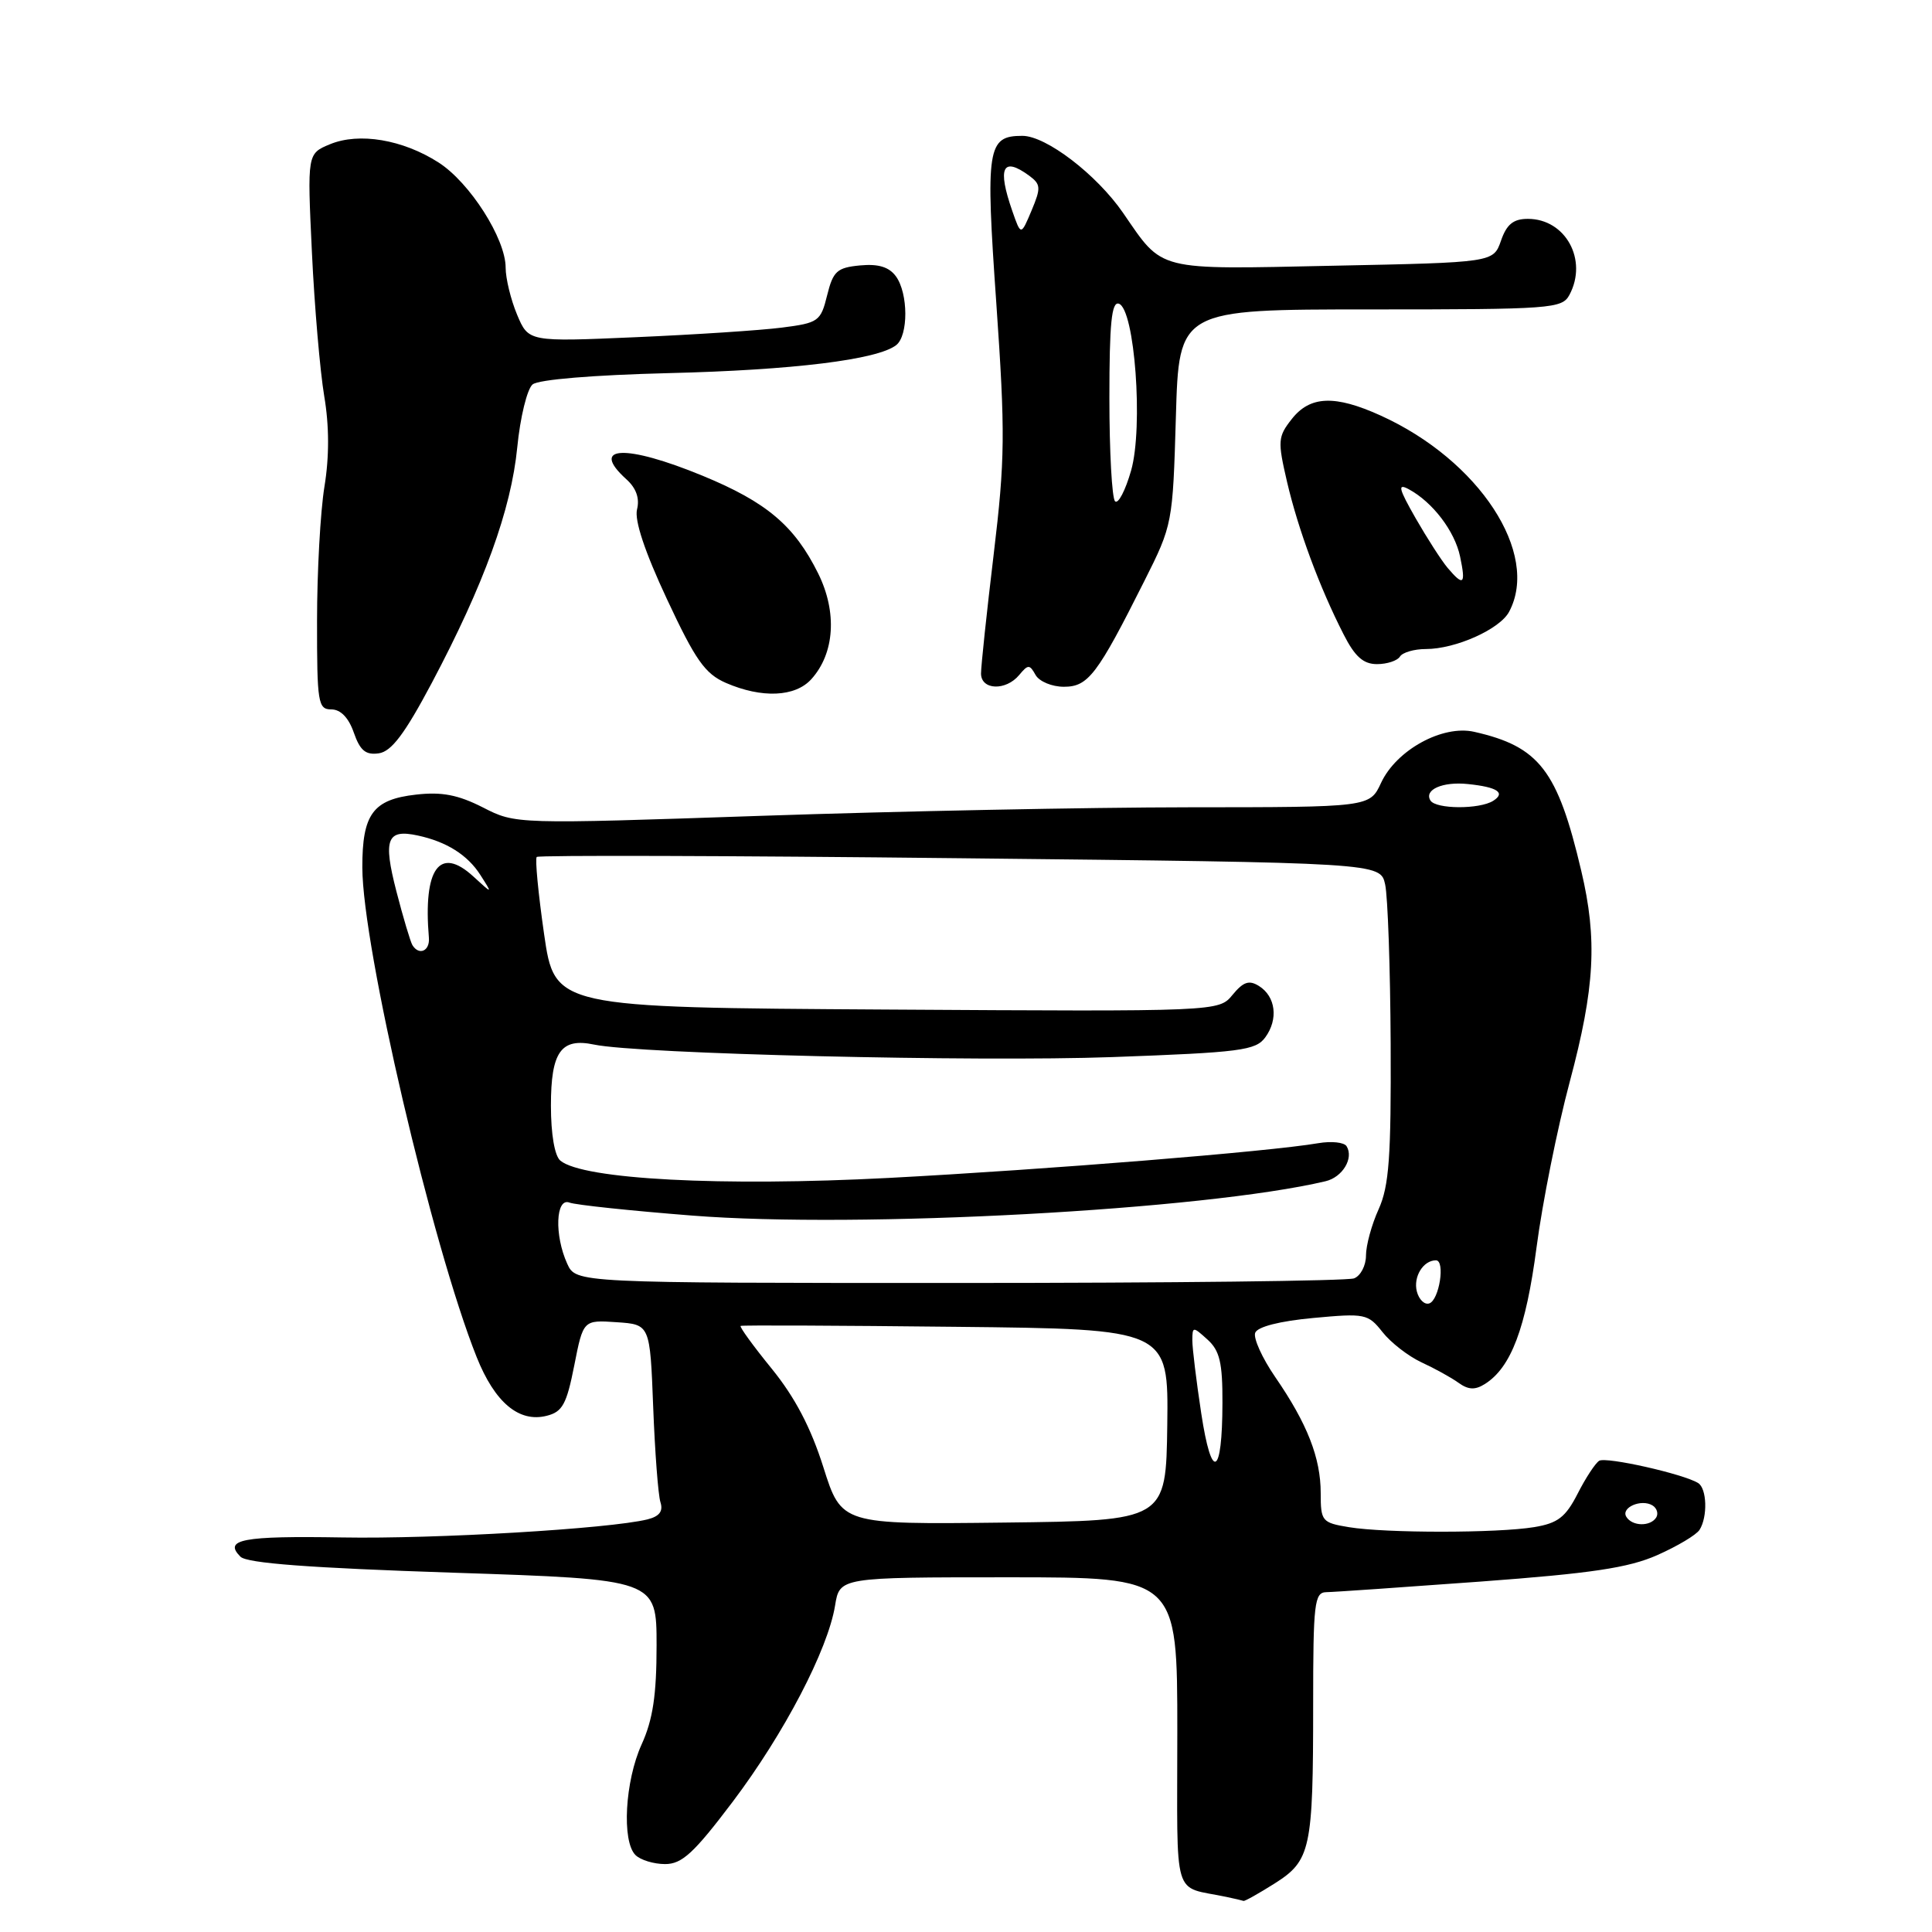 <?xml version="1.0" encoding="UTF-8" standalone="no"?>
<!DOCTYPE svg PUBLIC "-//W3C//DTD SVG 1.1//EN" "http://www.w3.org/Graphics/SVG/1.1/DTD/svg11.dtd" >
<svg xmlns="http://www.w3.org/2000/svg" xmlns:xlink="http://www.w3.org/1999/xlink" version="1.1" viewBox="0 0 256 256">
 <g >
 <path fill="currentColor"
d=" M 168.88 249.58 C 173.68 246.54 174.00 245.07 174.00 225.88 C 174.00 212.39 174.16 211.00 175.75 210.97 C 176.71 210.96 185.89 210.32 196.14 209.57 C 210.88 208.48 215.78 207.75 219.60 206.06 C 222.26 204.88 224.78 203.38 225.20 202.71 C 226.29 200.99 226.18 197.23 225.01 196.51 C 223.06 195.30 212.82 193.00 211.90 193.56 C 211.39 193.88 210.10 195.84 209.04 197.93 C 207.45 201.04 206.42 201.83 203.30 202.35 C 198.42 203.16 183.61 203.16 178.75 202.36 C 175.16 201.77 175.00 201.57 175.00 197.84 C 175.00 193.18 173.22 188.63 168.97 182.46 C 167.24 179.94 166.05 177.31 166.32 176.60 C 166.63 175.80 169.58 175.05 174.00 174.64 C 180.88 174.00 181.27 174.08 183.19 176.51 C 184.29 177.91 186.61 179.70 188.34 180.51 C 190.08 181.31 192.29 182.53 193.25 183.22 C 194.55 184.16 195.45 184.21 196.75 183.39 C 200.22 181.21 202.19 176.00 203.60 165.28 C 204.37 159.39 206.35 149.51 208.00 143.34 C 211.33 130.87 211.68 124.49 209.52 115.37 C 206.39 102.06 203.96 98.92 195.34 96.97 C 191.15 96.02 185.03 99.37 183.00 103.73 C 181.50 106.96 181.50 106.96 157.50 106.97 C 144.30 106.98 118.84 107.49 100.91 108.10 C 68.32 109.21 68.32 109.21 63.99 106.99 C 60.70 105.32 58.55 104.90 55.13 105.29 C 49.42 105.93 48.00 107.86 48.01 114.94 C 48.03 125.52 57.26 165.04 63.16 179.82 C 65.57 185.85 68.77 188.53 72.44 187.60 C 74.53 187.08 75.08 186.06 76.09 180.94 C 77.28 174.90 77.28 174.90 81.71 175.20 C 86.13 175.50 86.13 175.50 86.55 186.41 C 86.78 192.40 87.21 198.09 87.51 199.04 C 87.90 200.25 87.38 200.93 85.78 201.33 C 80.71 202.57 57.70 203.94 45.34 203.72 C 32.12 203.50 29.58 203.98 31.86 206.27 C 32.73 207.14 41.05 207.76 60.05 208.39 C 87.00 209.28 87.00 209.28 87.00 218.03 C 87.00 224.61 86.51 227.86 85.02 231.14 C 82.81 236.01 82.37 243.97 84.20 245.80 C 84.86 246.46 86.63 247.00 88.13 247.00 C 90.37 247.00 91.95 245.54 97.08 238.75 C 103.91 229.70 109.70 218.59 110.65 212.75 C 111.26 209.00 111.26 209.00 133.63 209.00 C 156.00 209.00 156.00 209.00 156.00 229.48 C 156.00 252.31 155.26 249.81 162.50 251.35 C 163.60 251.58 164.62 251.82 164.77 251.88 C 164.92 251.95 166.77 250.91 168.88 249.58 Z  M 57.21 90.50 C 64.13 77.44 67.73 67.53 68.54 59.27 C 68.93 55.29 69.85 51.54 70.57 50.94 C 71.35 50.29 78.62 49.69 88.61 49.44 C 105.08 49.04 116.29 47.66 118.75 45.73 C 120.38 44.46 120.36 38.87 118.71 36.61 C 117.80 35.37 116.38 34.94 113.96 35.17 C 110.91 35.46 110.39 35.93 109.60 39.13 C 108.75 42.58 108.46 42.79 103.60 43.41 C 100.80 43.77 92.09 44.34 84.26 44.68 C 70.03 45.30 70.03 45.30 68.51 41.68 C 67.68 39.69 67.00 36.89 67.00 35.46 C 67.00 31.63 62.25 24.18 58.11 21.53 C 53.37 18.49 47.58 17.52 43.73 19.11 C 40.71 20.36 40.71 20.36 41.33 33.43 C 41.67 40.62 42.41 49.19 42.96 52.48 C 43.63 56.42 43.64 60.51 42.99 64.48 C 42.45 67.79 42.01 75.79 42.01 82.25 C 42.00 93.13 42.14 94.00 43.90 94.00 C 45.13 94.00 46.19 95.09 46.88 97.07 C 47.71 99.45 48.45 100.07 50.19 99.82 C 51.87 99.58 53.63 97.24 57.21 90.50 Z  M 107.50 90.00 C 110.60 86.58 110.95 81.12 108.42 76.00 C 105.28 69.66 101.59 66.54 93.10 63.04 C 82.88 58.83 78.07 59.04 82.98 63.49 C 84.30 64.67 84.78 66.03 84.41 67.50 C 84.05 68.94 85.44 73.12 88.37 79.38 C 92.15 87.48 93.42 89.28 96.19 90.49 C 100.95 92.55 105.36 92.36 107.50 90.00 Z  M 135.05 89.44 C 136.23 88.02 136.43 88.02 137.22 89.44 C 137.71 90.30 139.39 91.00 140.97 91.00 C 144.19 91.00 145.39 89.43 151.64 76.97 C 155.36 69.57 155.40 69.36 155.81 55.25 C 156.22 41.00 156.22 41.00 181.58 41.00 C 205.62 41.00 206.98 40.90 207.96 39.07 C 210.43 34.45 207.45 29.00 202.45 29.00 C 200.53 29.00 199.64 29.72 198.89 31.89 C 197.88 34.78 197.88 34.78 176.69 35.21 C 152.97 35.71 154.19 36.01 148.80 28.19 C 145.29 23.11 138.61 18.00 135.47 18.00 C 130.81 18.00 130.57 19.56 132.02 40.23 C 133.21 57.37 133.18 60.84 131.67 73.44 C 130.74 81.17 129.99 88.29 129.99 89.25 C 130.00 91.45 133.28 91.57 135.05 89.44 Z  M 185.50 87.00 C 185.84 86.45 187.39 86.00 188.94 86.00 C 192.87 86.00 198.73 83.38 199.96 81.07 C 204.09 73.35 196.00 60.98 182.94 55.06 C 176.88 52.31 173.59 52.44 171.17 55.52 C 169.32 57.87 169.28 58.42 170.54 63.85 C 172.02 70.18 174.85 77.83 178.03 84.05 C 179.53 87.01 180.65 88.00 182.46 88.00 C 183.79 88.00 185.16 87.55 185.50 87.00 Z  M 109.10 194.41 C 107.44 189.16 105.33 185.14 102.25 181.35 C 99.80 178.34 97.95 175.79 98.14 175.69 C 98.34 175.58 111.18 175.64 126.67 175.81 C 154.83 176.11 154.83 176.11 154.67 188.81 C 154.50 201.50 154.50 201.50 133.00 201.75 C 111.50 202.00 111.50 202.00 109.10 194.41 Z  M 215.50 200.99 C 214.74 199.76 217.49 198.57 218.97 199.48 C 219.55 199.84 219.77 200.56 219.46 201.07 C 218.69 202.30 216.28 202.26 215.50 200.99 Z  M 159.17 187.27 C 158.52 183.00 157.99 178.64 157.99 177.60 C 158.00 175.75 158.07 175.75 160.00 177.50 C 161.62 178.96 162.00 180.57 161.98 185.90 C 161.96 195.68 160.55 196.36 159.17 187.27 Z  M 187.74 171.13 C 187.24 169.19 188.58 167.00 190.27 167.00 C 191.53 167.00 190.71 172.28 189.38 172.71 C 188.76 172.92 188.02 172.20 187.74 171.13 Z  M 75.16 167.45 C 73.44 163.68 73.63 158.64 75.46 159.35 C 76.27 159.66 83.58 160.43 91.71 161.07 C 113.80 162.81 159.57 160.33 175.64 156.52 C 177.89 155.99 179.41 153.47 178.43 151.88 C 178.11 151.36 176.42 151.18 174.67 151.48 C 168.13 152.60 138.75 154.97 117.79 156.08 C 95.63 157.24 77.25 156.28 74.25 153.79 C 73.49 153.16 73.00 150.28 73.00 146.50 C 73.00 139.37 74.33 137.49 78.71 138.41 C 84.54 139.65 129.30 140.72 147.37 140.07 C 164.42 139.45 166.39 139.19 167.66 137.45 C 169.41 135.05 169.04 132.04 166.82 130.65 C 165.51 129.83 164.75 130.09 163.32 131.82 C 161.50 134.04 161.50 134.04 117.50 133.77 C 73.50 133.50 73.50 133.50 72.09 123.74 C 71.32 118.37 70.88 113.79 71.12 113.55 C 71.36 113.31 96.61 113.38 127.23 113.72 C 182.91 114.32 182.91 114.32 183.54 117.20 C 183.89 118.79 184.22 128.28 184.27 138.29 C 184.34 153.32 184.06 157.15 182.68 160.22 C 181.75 162.26 181.00 165.03 181.00 166.36 C 181.00 167.69 180.29 169.06 179.42 169.39 C 178.55 169.73 155.00 170.00 127.08 170.00 C 76.32 170.00 76.32 170.00 75.16 167.45 Z  M 54.65 125.24 C 54.39 124.82 53.43 121.61 52.52 118.09 C 50.74 111.19 51.26 109.82 55.36 110.71 C 59.17 111.53 61.95 113.28 63.64 115.92 C 65.29 118.50 65.29 118.50 62.70 116.12 C 58.25 112.05 56.06 115.07 56.83 124.25 C 56.98 126.01 55.53 126.66 54.65 125.24 Z  M 189.54 106.07 C 188.66 104.64 191.16 103.54 194.50 103.89 C 198.41 104.29 199.54 105.04 197.86 106.11 C 196.04 107.26 190.26 107.23 189.54 106.07 Z  M 147.75 66.42 C 147.34 66.01 147.00 59.85 147.00 52.75 C 147.00 42.87 147.29 39.93 148.25 40.24 C 150.36 40.93 151.51 56.60 149.88 62.34 C 149.12 65.00 148.16 66.84 147.75 66.42 Z  M 134.14 27.97 C 132.13 22.20 132.84 20.70 136.36 23.27 C 137.92 24.42 137.95 24.88 136.69 27.89 C 135.28 31.24 135.28 31.24 134.14 27.97 Z  M 191.82 75.25 C 191.01 74.29 189.10 71.32 187.58 68.67 C 185.32 64.71 185.15 64.01 186.66 64.82 C 189.83 66.53 192.76 70.37 193.47 73.75 C 194.25 77.45 193.93 77.74 191.82 75.25 Z "/>
</g>
</svg>